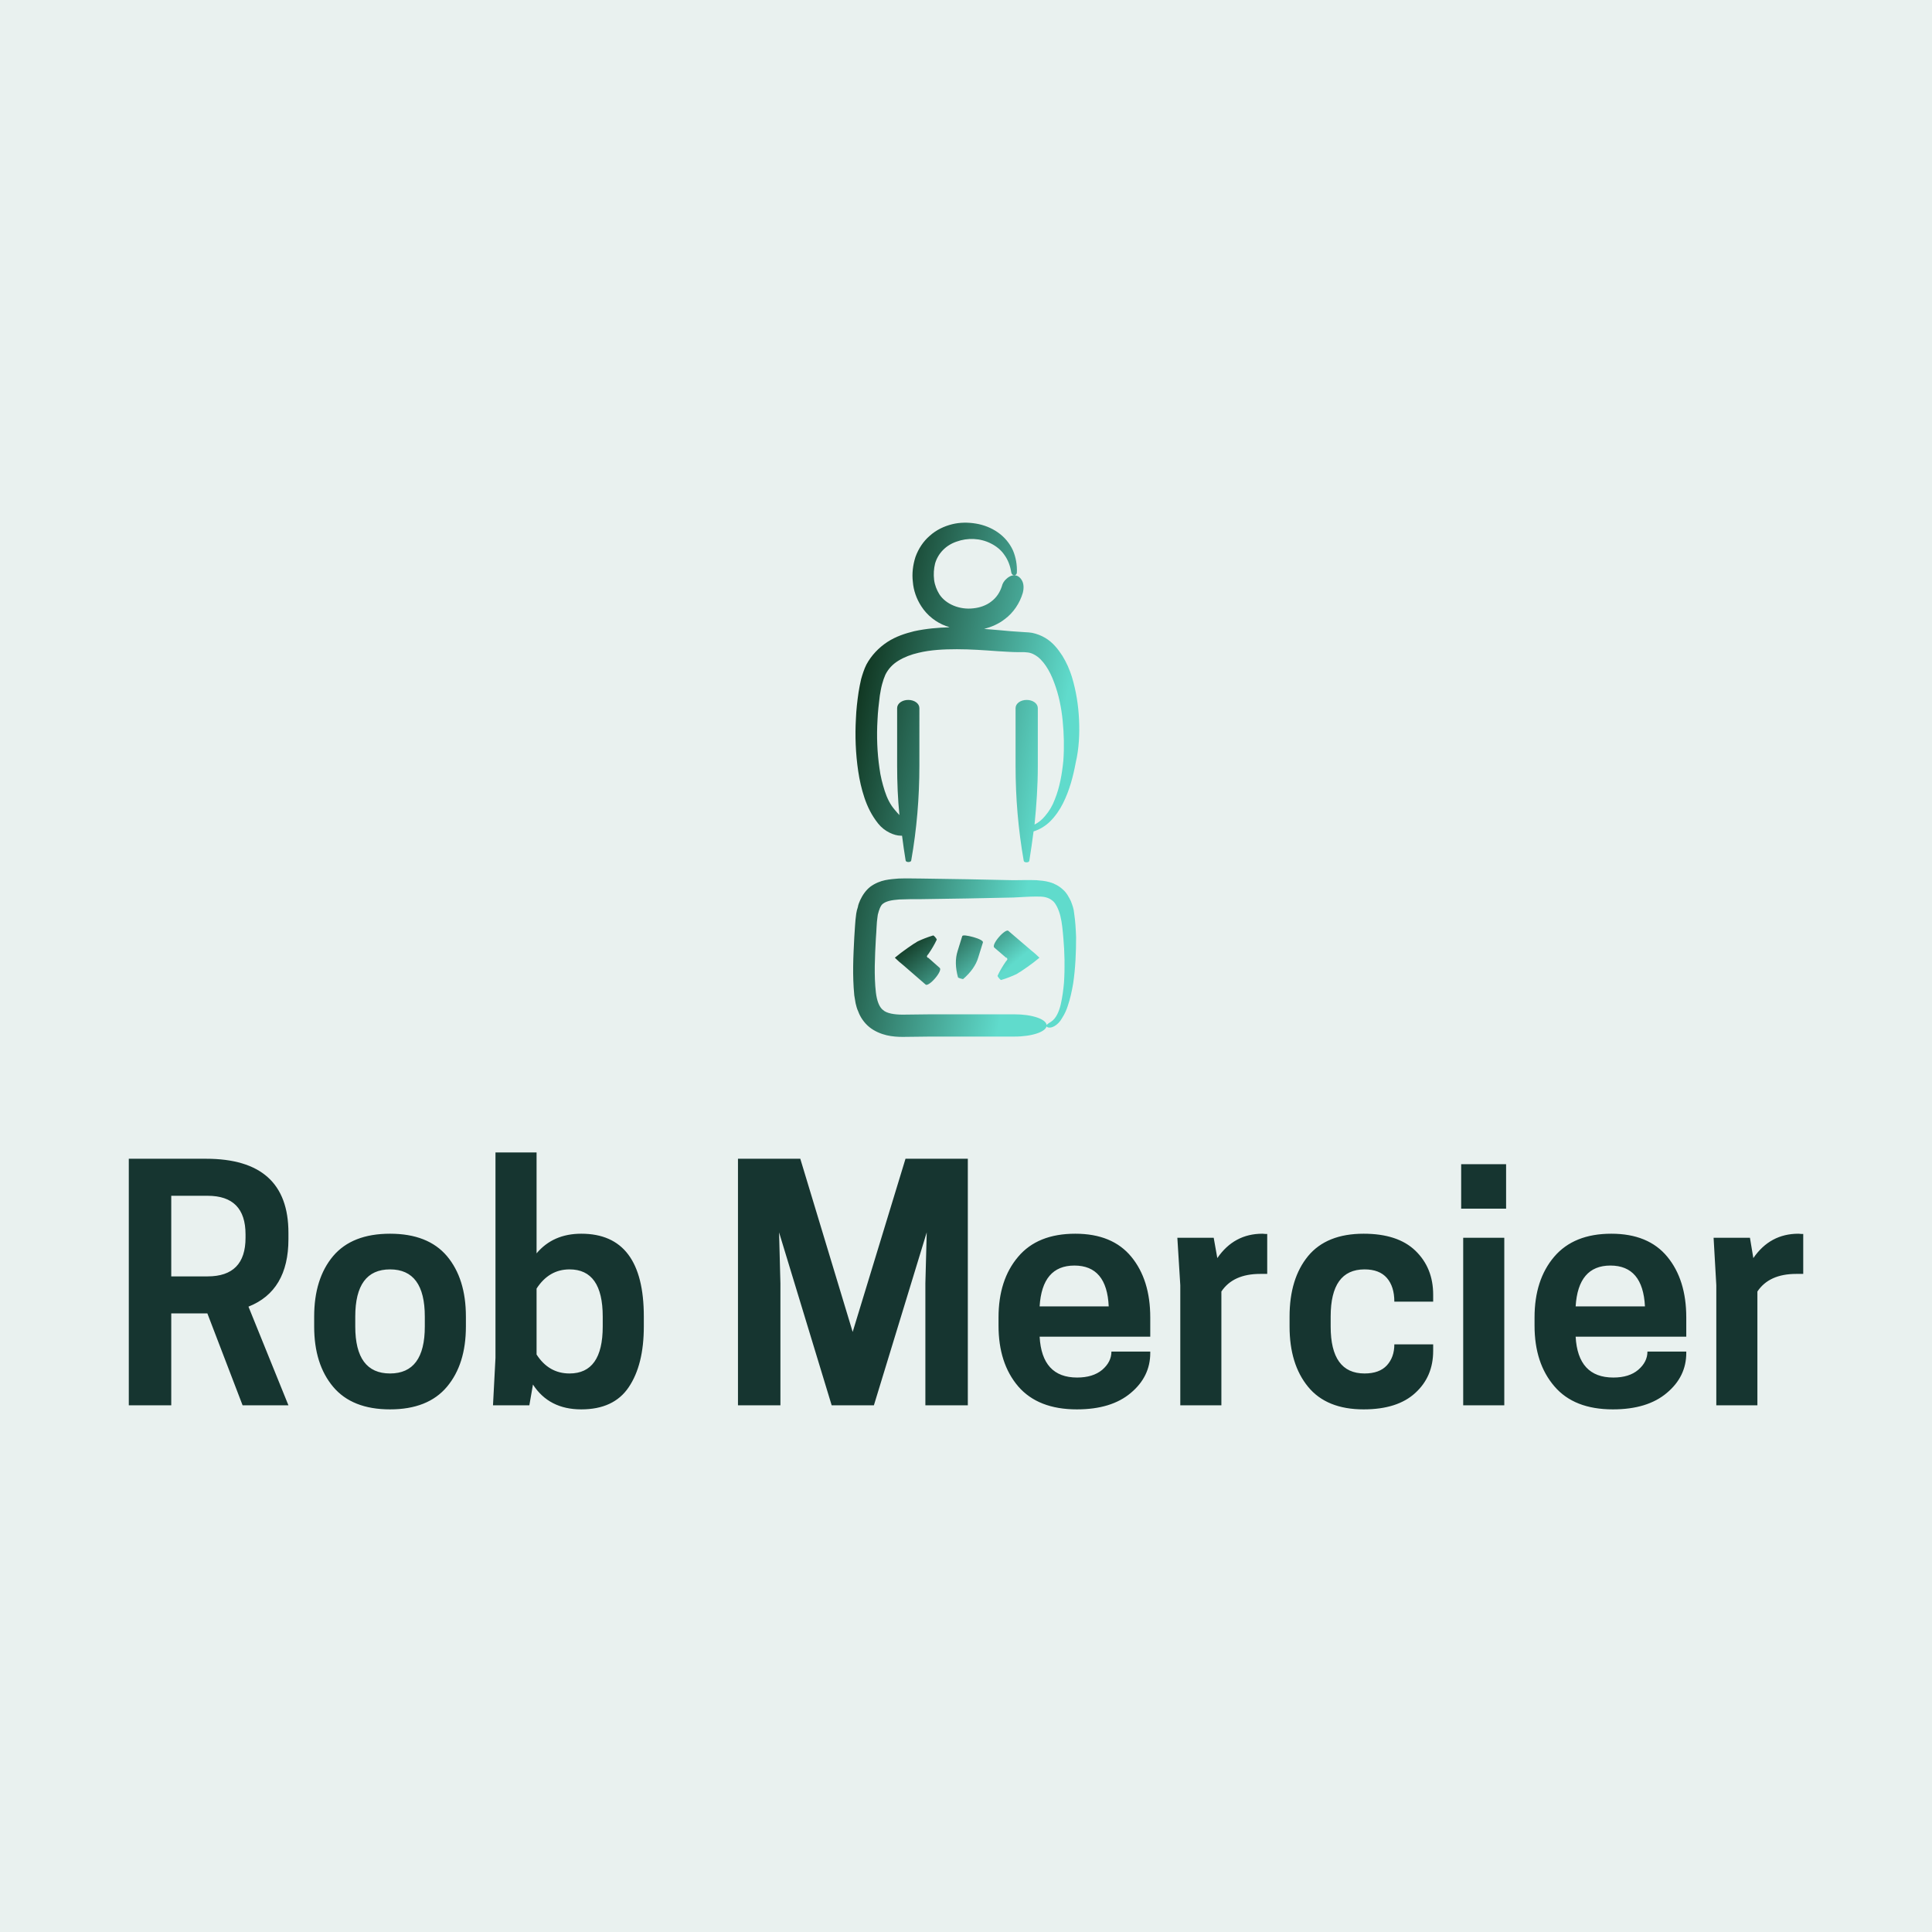 <svg data-v-29081953="" xmlns="http://www.w3.org/2000/svg" viewBox="0 0 300 300"><!----><defs data-v-29081953=""><!----></defs><rect data-v-29081953="" fill="#E9F1EF" x="0" y="0" width="300px" height="300px" class="logo-background-square"></rect><defs data-v-29081953=""><!----></defs><g data-v-29081953="" id="53706a85-c62b-4ec6-8c18-840097033853" fill="#163530" transform="matrix(3.506,0,0,3.506,17.02,181.403)"><path d="M4.33 6.43L2.73 6.43L2.73 10.50L0.85 10.50L0.85-0.42L4.27-0.42L4.27-0.42Q7.92-0.42 7.92 2.86L7.92 2.86L7.92 3.14L7.92 3.14Q7.92 5.43 6.15 6.13L6.15 6.13L7.92 10.50L5.89 10.50L4.33 6.43ZM2.73 1.22L2.73 4.79L4.34 4.79L4.34 4.79Q6.02 4.79 6.02 3.08L6.02 3.08L6.02 2.93L6.02 2.93Q6.02 1.22 4.34 1.22L4.34 1.22L2.73 1.22ZM14.94 9.68L14.94 9.68L14.94 9.68Q14.10 10.68 12.42 10.68L12.42 10.68L12.42 10.68Q10.74 10.68 9.90 9.68L9.90 9.68L9.90 9.68Q9.06 8.68 9.06 7.01L9.06 7.01L9.06 6.57L9.06 6.57Q9.06 4.89 9.90 3.89L9.90 3.89L9.90 3.89Q10.74 2.90 12.42 2.90L12.42 2.90L12.42 2.90Q14.10 2.90 14.94 3.89L14.94 3.89L14.94 3.89Q15.78 4.89 15.78 6.57L15.78 6.57L15.78 7.01L15.78 7.01Q15.78 8.68 14.94 9.68ZM10.88 7.01L10.88 7.01Q10.88 9.09 12.42 9.09L12.42 9.09L12.42 9.09Q13.96 9.09 13.96 7.01L13.96 7.01L13.96 6.57L13.96 6.57Q13.96 4.48 12.42 4.48L12.42 4.48L12.42 4.48Q10.88 4.48 10.88 6.57L10.88 6.57L10.88 7.01ZM17.09-0.70L18.91-0.70L18.91 3.77L18.91 3.77Q19.64 2.90 20.89 2.90L20.89 2.90L20.89 2.90Q23.66 2.90 23.66 6.57L23.66 6.57L23.66 7.01L23.66 7.01Q23.66 8.71 22.99 9.70L22.99 9.70L22.99 9.70Q22.33 10.68 20.89 10.68L20.89 10.68L20.89 10.68Q19.46 10.68 18.75 9.58L18.75 9.58L18.59 10.50L16.98 10.50L17.09 8.40L17.09-0.70ZM18.91 5.33L18.91 5.33L18.91 8.25L18.91 8.25Q19.45 9.09 20.37 9.09L20.37 9.09L20.37 9.09Q21.84 9.09 21.84 7.01L21.84 7.01L21.84 6.57L21.84 6.57Q21.84 4.48 20.37 4.48L20.37 4.48L20.37 4.48Q19.46 4.48 18.91 5.33ZM36.13 5.10L36.19 2.84L33.85 10.50L31.98 10.50L29.65 2.84L29.71 5.10L29.71 10.50L27.83 10.50L27.83-0.42L30.59-0.42L32.91 7.25L35.25-0.42L38.01-0.42L38.01 10.50L36.13 10.50L36.13 5.10ZM46.09 6.61L46.09 7.46L41.19 7.46L41.19 7.46Q41.29 9.27 42.85 9.27L42.85 9.27L42.85 9.27Q43.55 9.27 43.96 8.93L43.96 8.93L43.96 8.93Q44.37 8.58 44.37 8.12L44.37 8.12L46.09 8.12L46.09 8.18L46.09 8.18Q46.09 9.23 45.23 9.95L45.23 9.95L45.23 9.95Q44.37 10.68 42.84 10.68L42.84 10.68L42.84 10.68Q41.12 10.68 40.24 9.66L40.24 9.66L40.24 9.66Q39.37 8.64 39.37 6.97L39.37 6.97L39.37 6.61L39.37 6.61Q39.37 4.94 40.24 3.92L40.24 3.92L40.24 3.92Q41.10 2.90 42.77 2.90L42.77 2.90L42.77 2.90Q44.41 2.90 45.25 3.92L45.25 3.92L45.25 3.92Q46.09 4.94 46.09 6.61L46.09 6.61ZM42.73 4.31L42.73 4.31L42.73 4.31Q41.30 4.31 41.19 6.12L41.19 6.12L44.25 6.12L44.25 6.12Q44.17 4.31 42.73 4.31ZM51.06 2.90L51.06 2.90L51.06 2.90Q51.10 2.90 51.18 2.91L51.18 2.91L51.18 2.91Q51.25 2.91 51.27 2.91L51.27 2.91L51.27 4.68L50.96 4.68L50.96 4.68Q49.76 4.68 49.24 5.46L49.24 5.46L49.24 10.50L47.42 10.50L47.42 5.18L47.29 3.08L48.90 3.08L49.06 3.98L49.06 3.98Q49.80 2.90 51.06 2.90ZM54.08 6.57L54.08 7.01L54.08 7.01Q54.08 9.09 55.58 9.09L55.58 9.09L55.58 9.09Q56.24 9.09 56.57 8.73L56.57 8.73L56.57 8.73Q56.90 8.37 56.90 7.80L56.90 7.80L58.62 7.80L58.62 8.09L58.62 8.09Q58.62 9.23 57.83 9.95L57.83 9.95L57.83 9.95Q57.04 10.68 55.54 10.68L55.54 10.68L55.54 10.68Q53.90 10.68 53.08 9.68L53.08 9.68L53.08 9.68Q52.26 8.68 52.26 7.01L52.26 7.01L52.26 6.57L52.26 6.57Q52.26 4.89 53.08 3.89L53.08 3.89L53.08 3.89Q53.90 2.90 55.54 2.90L55.54 2.90L55.54 2.90Q57.05 2.90 57.83 3.65L57.83 3.65L57.83 3.65Q58.62 4.41 58.62 5.60L58.62 5.60L58.62 5.91L56.90 5.91L56.90 5.91Q56.90 5.24 56.57 4.86L56.57 4.86L56.57 4.86Q56.24 4.48 55.58 4.48L55.58 4.48L55.58 4.48Q54.08 4.48 54.08 6.57L54.08 6.57ZM61.77 10.50L59.95 10.50L59.95 3.08L61.77 3.08L61.77 10.50ZM59.86-0.18L61.85-0.18L61.85 1.79L59.86 1.79L59.86-0.18ZM69.83 6.61L69.83 7.46L64.93 7.46L64.93 7.46Q65.03 9.27 66.60 9.27L66.60 9.27L66.60 9.27Q67.30 9.27 67.70 8.93L67.70 8.93L67.70 8.93Q68.11 8.58 68.11 8.12L68.11 8.12L69.83 8.12L69.83 8.18L69.83 8.18Q69.83 9.23 68.97 9.95L68.97 9.95L68.97 9.95Q68.11 10.68 66.58 10.68L66.58 10.68L66.58 10.68Q64.86 10.68 63.99 9.66L63.99 9.66L63.99 9.66Q63.11 8.64 63.11 6.97L63.11 6.97L63.11 6.61L63.11 6.61Q63.11 4.94 63.98 3.92L63.98 3.92L63.98 3.92Q64.85 2.90 66.51 2.90L66.51 2.90L66.51 2.90Q68.15 2.90 68.99 3.92L68.99 3.92L68.99 3.92Q69.83 4.94 69.83 6.61L69.83 6.61ZM66.47 4.31L66.47 4.31L66.47 4.31Q65.04 4.31 64.93 6.12L64.93 6.12L68.00 6.12L68.00 6.12Q67.91 4.31 66.47 4.31ZM74.80 2.90L74.80 2.90L74.80 2.90Q74.84 2.90 74.92 2.91L74.92 2.91L74.92 2.91Q75.00 2.91 75.01 2.91L75.01 2.91L75.01 4.68L74.70 4.68L74.70 4.68Q73.50 4.68 72.98 5.46L72.98 5.46L72.98 10.50L71.16 10.50L71.16 5.18L71.04 3.08L72.65 3.08L72.80 3.98L72.80 3.98Q73.54 2.90 74.80 2.90Z"></path></g><defs data-v-29081953=""><linearGradient data-v-29081953="" gradientTransform="rotate(25)" id="a26133ea-29e1-48f2-beec-4d40f4634213" x1="0%" y1="0%" x2="100%" y2="0%"><stop data-v-29081953="" offset="0%" stop-color="#021802" stop-opacity="1"></stop><stop data-v-29081953="" offset="100%" stop-color="#60DBCC" stop-opacity="1"></stop></linearGradient></defs><g data-v-29081953="" id="e644c0bf-c7b1-4914-a23d-e60223ab0f72" stroke="none" fill="url(#a26133ea-29e1-48f2-beec-4d40f4634213)" transform="matrix(0.508,0,0,0.508,99.227,70.33)"><path d="M134.5 81.5c-.2-4.4-.9-8.8-2.2-13.1-.7-2.2-1.6-4.3-2.9-6.4-1.3-2-2.9-4.1-5.3-5.5-1.2-.7-2.5-1.2-3.9-1.5-.7-.1-1.5-.2-2.1-.2l-1.5-.1c-2-.1-4.1-.3-6.2-.5-1.6-.1-3.2-.3-4.9-.4 2.2-.6 4.4-1.5 6.3-3 2.6-1.9 4.6-4.9 5.5-8 .4-1.5.3-2.9-.3-3.9s-1.4-1.5-2.3-1.5c-.9 0-1.8.5-2.4 1.1-.7.6-1.2 1.4-1.4 2.3-.6 1.8-1.6 3.4-3.2 4.6-1.5 1.2-3.5 1.9-5.5 2.1-4.1.5-8.4-1.2-10.4-4.3-.8-1.3-1.4-2.8-1.6-4.4-.2-1.7-.1-3.4.3-5 .9-3.1 3.3-5.6 6.6-6.7 3.3-1.2 7.2-1.1 10.5.6 1.6.8 3.1 2 4.1 3.5 1.1 1.5 1.8 3.4 2.1 5.4.1.5.5.8.9.8s.8-.3.8-.9c.1-2.2-.3-4.6-1.2-6.7-1-2.2-2.6-4.1-4.6-5.5-2-1.4-4.3-2.3-6.7-2.7-2.4-.4-4.9-.4-7.3.2-2.4.6-4.8 1.7-6.8 3.5-2 1.7-3.5 4-4.4 6.5-.8 2.5-1.1 5.1-.8 7.6.2 2.6 1.1 5.2 2.6 7.5 1.8 2.8 4.5 4.9 7.5 6 .4.1.7.2 1.1.4-3.5.1-7.1.4-10.8 1.2-2.8.7-5.6 1.6-8.2 3.3-2.6 1.7-4.9 4.1-6.4 6.9-.7 1.4-1.2 3-1.6 4.4-.3 1.4-.6 2.7-.8 4.1-.4 2.7-.7 5.4-.8 8-.3 5.3-.1 10.7.7 16.1.4 2.7 1 5.4 1.9 8.1.9 2.7 2.2 5.4 4.2 7.9C75 115.7 78 117 80 117h.4c.3 2.5.7 5.1 1.1 7.6.1.6 1.6.6 1.7 0 1.7-9.6 2.5-19.3 2.5-29V78c0-1.4-1.5-2.5-3.4-2.5s-3.4 1.1-3.4 2.5v17.7c0 5 .2 10 .7 15-.5-.5-.9-1-1.5-1.7-1.3-1.5-2.3-3.5-3-5.7-.7-2.2-1.3-4.5-1.6-6.9-.7-4.8-.9-9.8-.6-14.8.1-2.5.4-4.9.7-7.4.2-1.2.4-2.4.7-3.5.3-1.1.6-2 1-2.9.9-1.8 2.2-3.2 4-4.3 1.8-1.1 3.9-1.9 6.1-2.4 3.7-.9 7.7-1.1 11.8-1.1 4.1 0 8.2.3 12.4.6 2.1.1 4.2.3 6.5.3h1.7c.5 0 .7.1 1.1.1.7.1 1.3.3 2 .7 2.6 1.4 4.7 4.9 6 8.5 1.4 3.7 2.2 7.6 2.6 11.7.4 4 .5 8.1.2 12.2-.4 4-1.1 8.1-2.6 11.8-.7 1.9-1.7 3.6-3 5.1-.9 1.1-2 2-3.2 2.6.6-6 1-11.9 1-17.9V78c0-1.4-1.5-2.5-3.4-2.5s-3.4 1.1-3.4 2.5v17.7c0 9.7.8 19.3 2.5 29 .1.6 1.6.6 1.7 0 .5-3 .9-6 1.3-9 1.9-.6 3.7-1.7 5.1-3.1 1.6-1.6 2.9-3.5 3.9-5.5 2-4 3.1-8.2 3.9-12.5 1-4.3 1.2-8.7 1-13.1zM132 137c-.6-1.2-1.3-2.6-2.5-3.6-1.2-1.1-2.6-1.8-4-2.2-1.4-.4-2.8-.5-4-.6-2.5-.1-4.8 0-7.1 0-9.3-.2-18.6-.4-27.9-.5-2.3 0-4.7-.1-7.2 0-1.3.1-2.6.2-4.1.5-1.4.3-3 .9-4.5 2-1.4 1.1-2.4 2.6-3.1 4.1-.3.7-.6 1.4-.7 2.1l-.3 1-.2 1c-.4 2.8-.4 4.9-.6 7.3-.3 5.8-.6 11.5 0 17.7.1.8.3 1.6.4 2.4.2.8.4 1.7.8 2.5.6 1.7 1.8 3.5 3.4 4.8 1.6 1.3 3.6 2.1 5.3 2.5 1.7.4 3.4.5 4.9.5 3.1 0 5.8-.1 8.6-.1h25.6c5.4 0 9.8-1.5 9.8-3.4s-4.4-3.4-9.8-3.4H89.1c-2.8 0-5.9.1-8.5.1-2.6 0-4.9-.4-6-1.4-1.2-.9-1.9-2.9-2.2-5.4-.6-5.2-.3-10.9 0-16.5.2-2.3.2-4.8.5-6.6l.1-.7.2-.7c.1-.5.3-.8.4-1.2.3-.7.6-1.2 1.1-1.5.4-.3 1.1-.6 1.9-.8.8-.2 1.8-.3 2.9-.4 2.1-.1 4.4-.1 6.8-.1 9.4-.1 18.8-.3 28.1-.5 2.4-.1 4.8-.3 6.9-.3 1 0 2.1 0 2.9.2.8.2 1.5.5 2.1 1 .6.4 1.1 1.2 1.5 2 .4.8.8 1.9 1 2.8.5 2 .7 4.3.9 6.6.4 4.5.5 9.1.2 13.7-.2 2.3-.5 4.5-1 6.7-.5 2.1-1.4 4.3-3 5.3-.8.5-1.3.8-1.4 1.2 0 .2.2.4.5.5.4.1 1 .1 1.6-.2 1.3-.6 2.2-1.7 2.8-2.8.7-1.1 1.2-2.2 1.6-3.4.8-2.3 1.3-4.7 1.7-7 .7-4.7.9-9.5.9-14.2-.1-2.4-.2-4.7-.6-7.3-.1-1.3-.5-2.4-1-3.7z"></path><path d="M88.4 154.3c-.2 0-.3 0-.3-.2 0-.1-.1-.1-.1-.2v-.1s.1-.1.1-.2l.4-.5c.9-1.3 1.8-2.8 2.5-4.3.1-.2-.9-1.4-1.1-1.3-1.7.5-3.2 1.1-4.7 1.8l-.5.3c-.1.1-.1.1-.3.2l-.5.3-1.9 1.3c-1.3.9-2.6 1.9-3.8 2.9.8.8 1.7 1.6 2.6 2.3l6.8 5.9c.4.4 1.7-.5 2.9-1.9s1.9-2.8 1.4-3.2l-3.5-3.1zM112.9 146.1c-.4-.4-1.7.5-2.9 1.9s-1.9 2.8-1.4 3.2l3.6 3.1h.1c.1 0 .2 0 .2.2 0 .1.1.1.1.2v.1s-.1.1-.1.2l-.4.5c-.9 1.3-1.8 2.8-2.5 4.3-.1.2.9 1.4 1.1 1.3 1.7-.5 3.2-1.1 4.7-1.8l.5-.3c.1-.1.1-.1.3-.2l.5-.3 1.9-1.3c1.3-.9 2.6-1.9 3.8-2.9-.8-.8-1.7-1.6-2.6-2.3l-6.9-5.9zM102.2 148c-1.8-.5-3.3-.7-3.4-.3l-1.4 4.5c-.8 2.5-.7 5.1.1 8.1.1.2 1.5.6 1.6.5 2.3-2 3.9-4.2 4.6-6.6l1.4-4.5c.3-.5-1.1-1.2-2.9-1.7z"></path></g><!----></svg>
